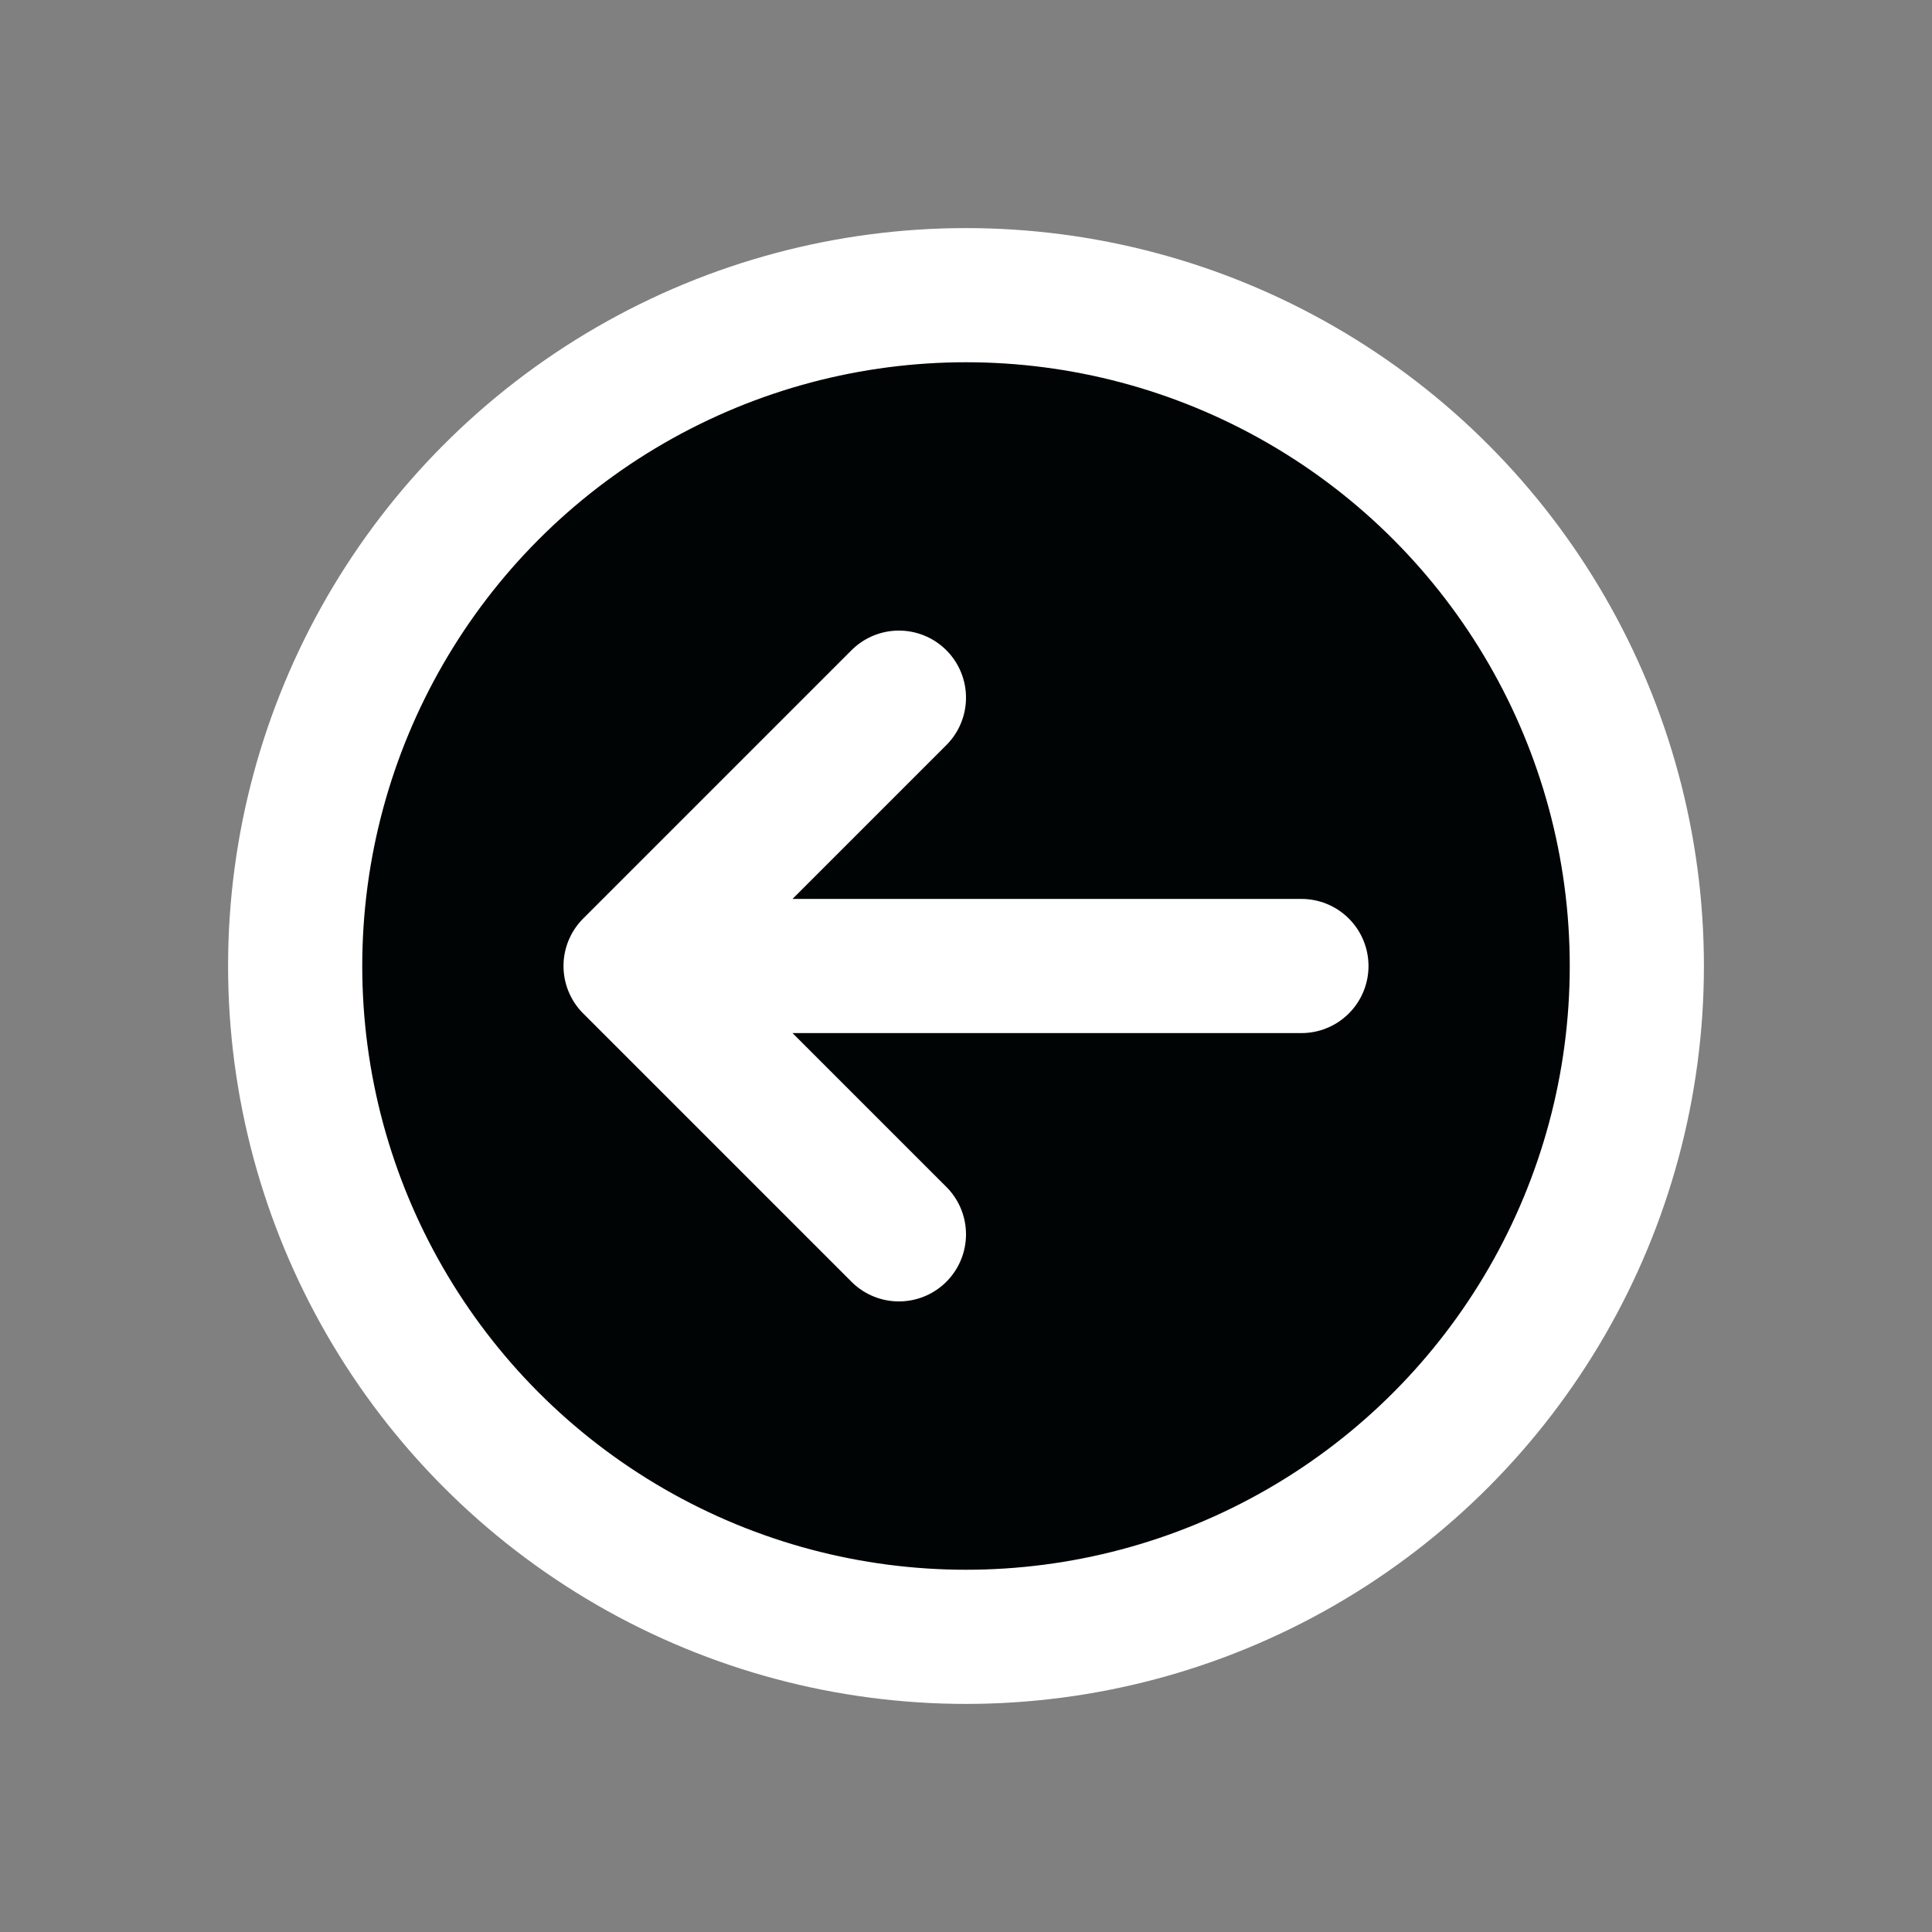 <!DOCTYPE svg PUBLIC "-//W3C//DTD SVG 1.1//EN" "http://www.w3.org/Graphics/SVG/1.1/DTD/svg11.dtd">
<!-- Uploaded to: SVG Repo, www.svgrepo.com, Transformed by: SVG Repo Mixer Tools -->
<svg width="127px" height="127px" viewBox="-2.4 -2.4 28.80 28.80" fill="none" xmlns="http://www.w3.org/2000/svg" stroke="white">
<rect x="-2.4" y="-2.4" width="28.80" height="28.80" fill="#808080" stroke="none"/>
<g id="SVGRepo_bgCarrier" stroke-width="0" transform="translate(4.08,4.08), scale(0.66)">
<rect x="-2.4" y="-2.4" width="28.80" height="28.80" rx="14.4" fill="#000405" strokewidth="0"/>
</g>
<g id="SVGRepo_tracerCarrier" stroke-linecap="round" stroke-linejoin="round"/>
<g id="SVGRepo_iconCarrier"> <circle cx="12" cy="12" r="10" stroke="#ffffff" stroke-width="2" stroke-linecap="round" stroke-linejoin="round"/> <path d="M7 12H17M7 12L11 8M7 12L11 16" stroke="#ffffff" stroke-width="2" stroke-linecap="round" stroke-linejoin="round"/> </g>
</svg>